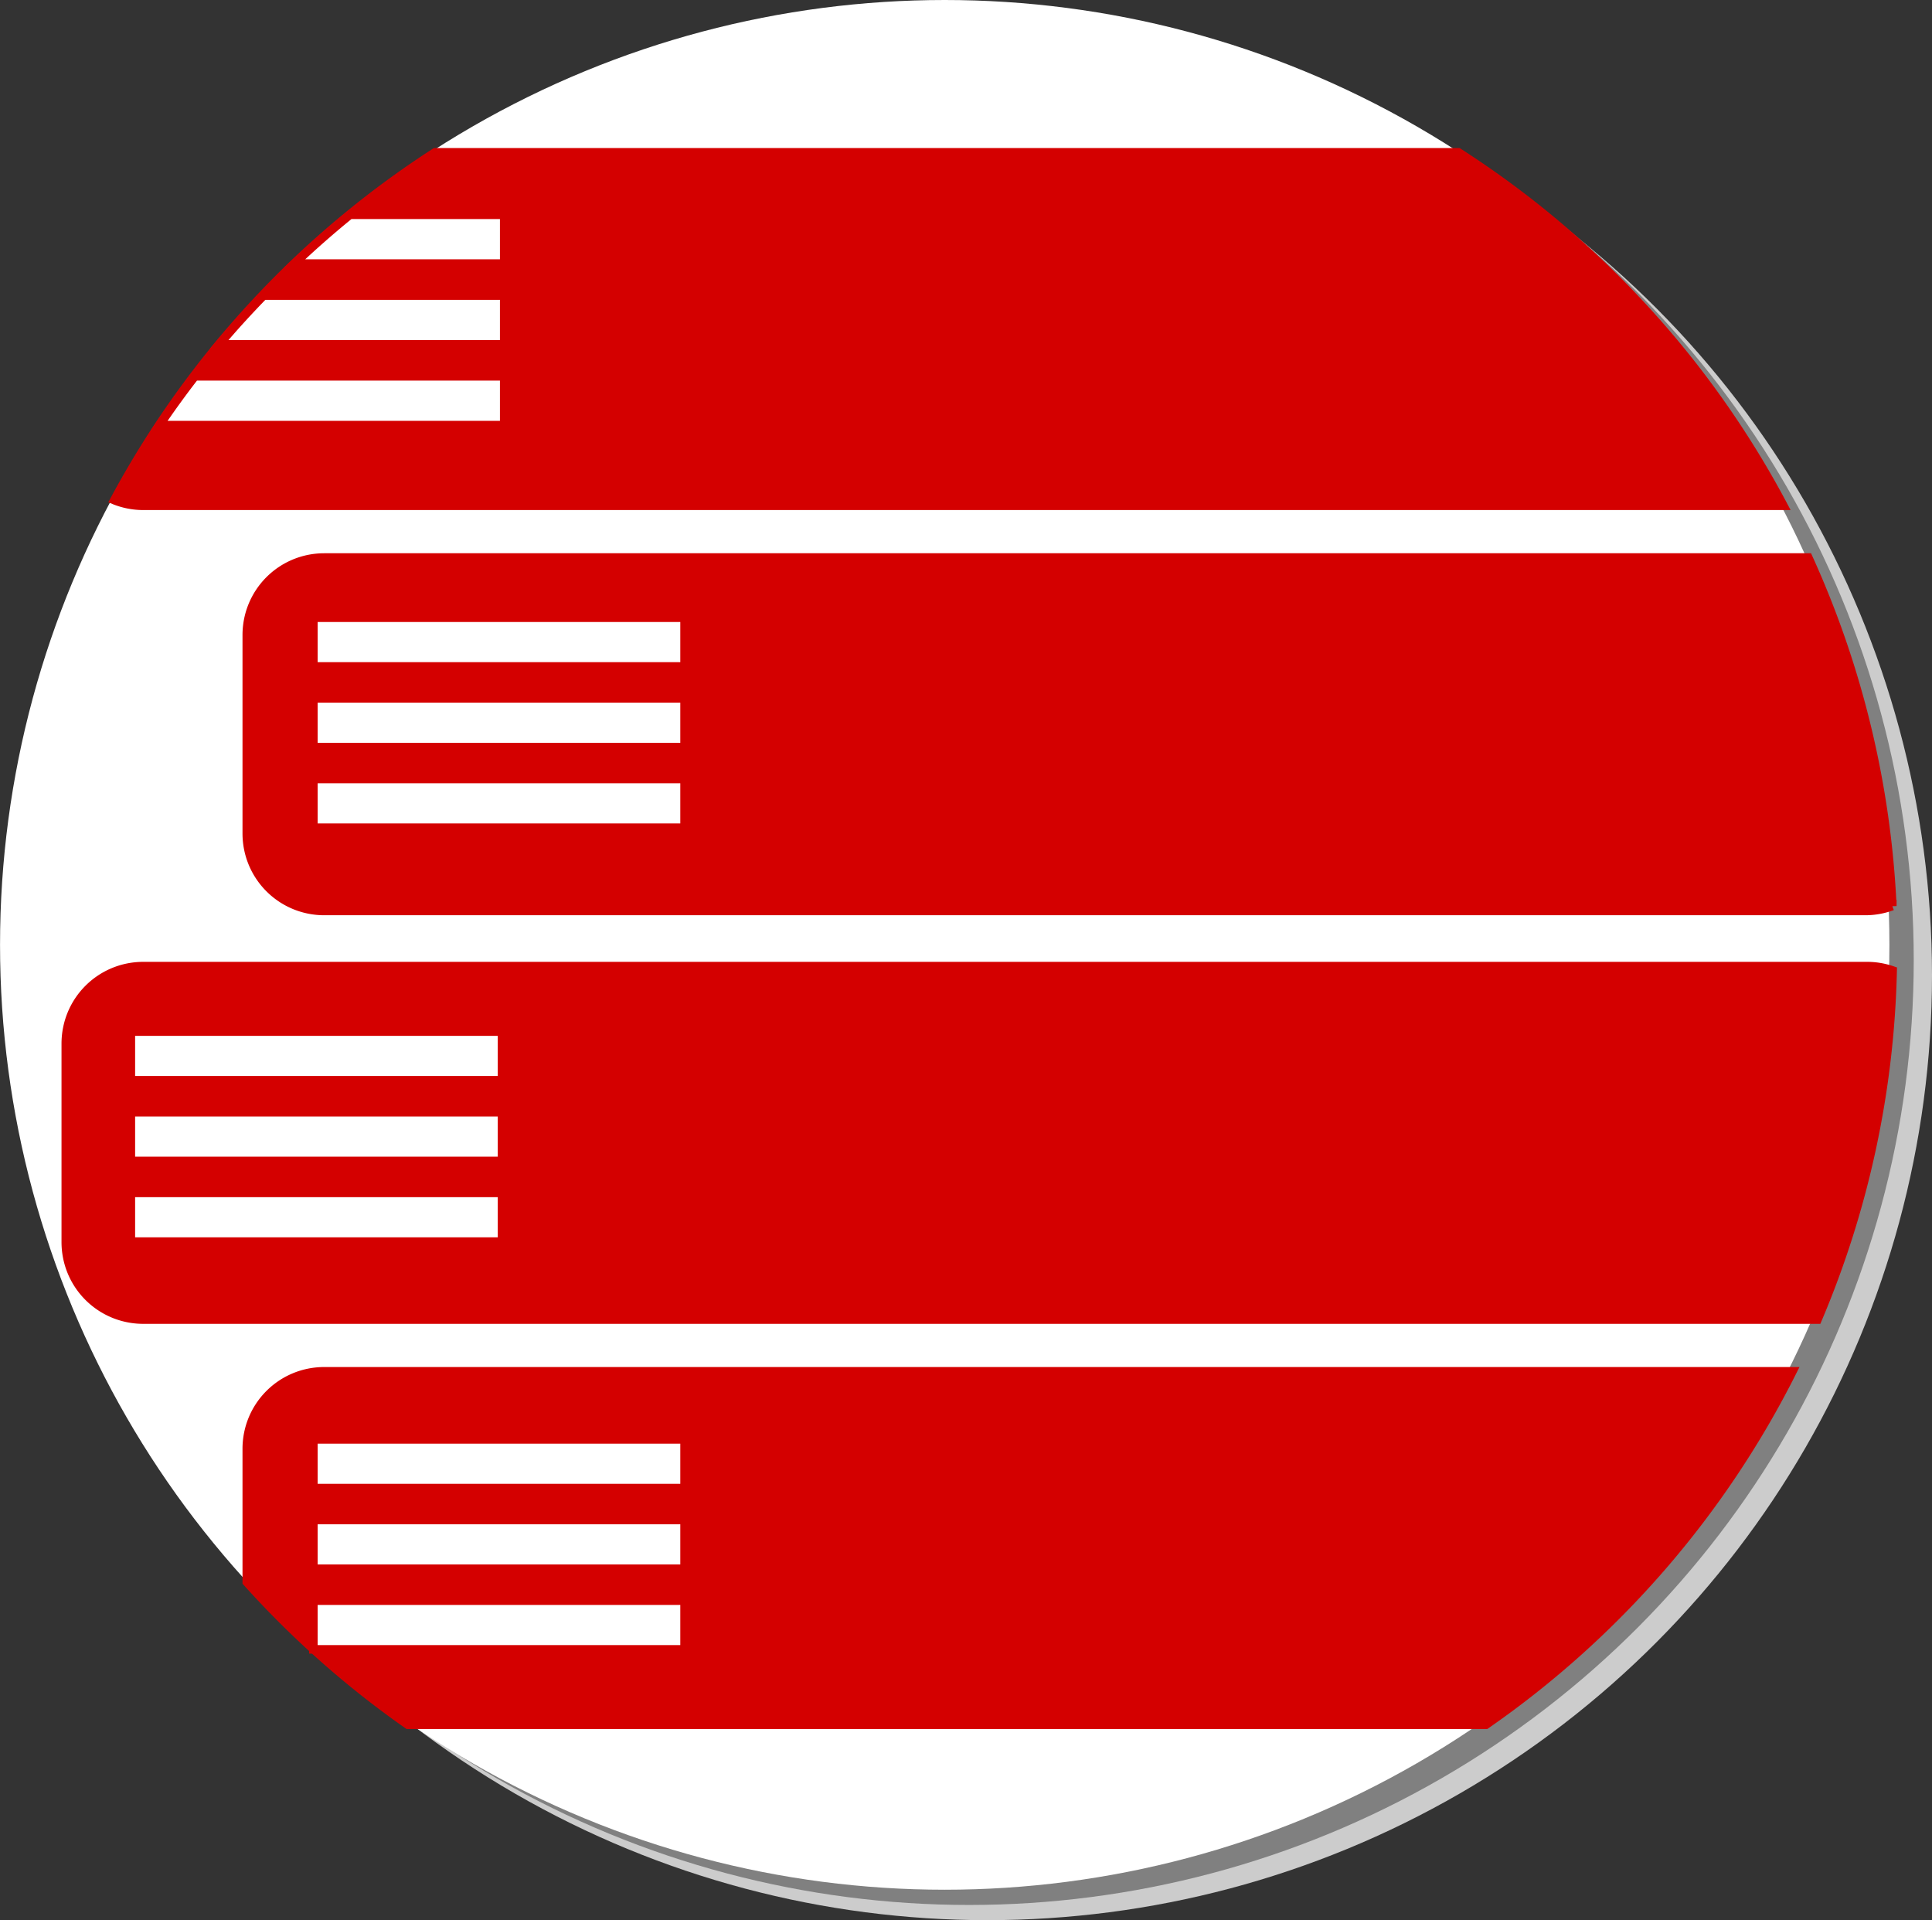 <?xml version="1.0" encoding="UTF-8" standalone="no"?>
<!-- Created with Inkscape (http://www.inkscape.org/) -->

<svg
   xmlns:dc="http://purl.org/dc/elements/1.1/"
   xmlns:cc="http://creativecommons.org/ns#"
   xmlns:rdf="http://www.w3.org/1999/02/22-rdf-syntax-ns#"
   xmlns:svg="http://www.w3.org/2000/svg"
   xmlns="http://www.w3.org/2000/svg"
   xmlns:sodipodi="http://sodipodi.sourceforge.net/DTD/sodipodi-0.dtd"
   xmlns:inkscape="http://www.inkscape.org/namespaces/inkscape"
   width="60.004mm"
   height="59.626mm"
   viewBox="0 0 60.004 59.626"
   version="1.1"
   id="svg8"
   inkscape:version="0.92.2 (5c3e80d, 2017-08-06)"
   sodipodi:docname="Icon.svg">
  <rect x="0" y="0" width="60.004" height="59.626" fill="#333333" stroke="none"/>
  <defs
     id="defs2" />
  <sodipodi:namedview
     id="base"
     pagecolor="#ffffff"
     bordercolor="#666666"
     borderopacity="1.0"
     inkscape:pageopacity="0.0"
     inkscape:pageshadow="2"
     inkscape:zoom="1.4"
     inkscape:cx="113.93161"
     inkscape:cy="126.69647"
     inkscape:document-units="mm"
     inkscape:current-layer="layer1"
     showgrid="false"
     inkscape:snap-global="false"
     fit-margin-top="0"
     fit-margin-left="0"
     fit-margin-right="0"
     fit-margin-bottom="0"
     inkscape:window-width="1920"
     inkscape:window-height="1136"
     inkscape:window-x="0"
     inkscape:window-y="27"
     inkscape:window-maximized="1" />
  <g
     inkscape:label="Ebene 1"
     inkscape:groupmode="layer"
     id="layer1"
     transform="translate(-27.403,-28.259)">
    <circle
       style="fill:#cccccc;stroke:none;stroke-width:0.265;stroke-miterlimit:4;stroke-dasharray:none"
       id="circle875"
       cx="58.067"
       cy="58.544"
       r="29.34" />
    <circle
       r="29.34"
       cy="58.072"
       cx="57.5"
       id="circle873"
       style="fill:#808080;stroke:none;stroke-width:0.265;stroke-miterlimit:4;stroke-dasharray:none" />
    <circle
       style="fill:#ffffff;stroke:none;stroke-width:0.265;stroke-miterlimit:4;stroke-dasharray:none"
       id="path847"
       cx="56.744"
       cy="57.599"
       r="29.34" />
    <path
       style="fill:#d40000;stroke:#d40000;stroke-width:1.002;stroke-miterlimit:4;stroke-dasharray:none"
       d="m 154.404,124.488 a 110.893,110.893 0 0 0 -37.602,40.756 c 1.051,0.423 2.2,0.66 3.406,0.66 h 192.227 a 110.893,110.893 0 0 0 -38.105,-41.416 z"
       transform="scale(0.265)"
       id="rect815"
       inkscape:connector-curvature="0" />
    <path
       style="fill:#d40000;stroke:#d40000;stroke-width:1.002;stroke-miterlimit:4;stroke-dasharray:none"
       d="m 141.422,171.967 c -5.037,0 -9.092,4.053 -9.092,9.09 v 23.234 c 0,5.037 4.055,9.092 9.092,9.092 h 180.602 c 1.115,0 2.177,-0.208 3.162,-0.572 a 110.893,110.893 0 0 0 -9.848,-40.844 z"
       transform="scale(0.265)"
       id="rect817"
       inkscape:connector-curvature="0" />
    <path
       style="fill:#d40000;stroke:#d40000;stroke-width:1.002;stroke-miterlimit:4;stroke-dasharray:none"
       d="m 120.209,219.846 c -5.037,0 -9.092,4.055 -9.092,9.092 v 23.234 c 0,5.037 4.055,9.09 9.092,9.09 h 196.211 a 110.893,110.893 0 0 0 8.805,-40.906 c -0.936,-0.324 -1.937,-0.51 -2.986,-0.51 z"
       transform="scale(0.265)"
       id="rect819"
       inkscape:connector-curvature="0" />
    <path
       style="fill:#d40000;stroke:#d40000;stroke-width:1.002;stroke-miterlimit:4;stroke-dasharray:none"
       d="m 141.422,267.324 c -5.037,0 -9.092,4.053 -9.092,9.09 v 15.604 a 110.893,110.893 0 0 0 18.885,16.723 h 126.342 a 110.893,110.893 0 0 0 35.936,-41.416 z"
       id="rect821"
       transform="scale(0.265)"
       inkscape:connector-curvature="0" />
    <path
       style="fill:#ffffff;stroke:#d40000;stroke-width:1.002;stroke-miterlimit:4;stroke-dasharray:none"
       d="m 144.424,131.805 a 110.893,110.893 0 0 0 -6.504,5.715 H 162.5 v -5.715 z"
       transform="scale(0.265)"
       id="rect823"
       inkscape:connector-curvature="0" />
    <path
       style="fill:#ffffff;stroke:#d40000;stroke-width:1.002;stroke-miterlimit:4;stroke-dasharray:none"
       d="m 126.248,150.734 a 110.893,110.893 0 0 0 -4.145,5.715 H 162.5 v -5.715 z"
       transform="scale(0.265)"
       id="rect825"
       inkscape:connector-curvature="0" />
    <path
       style="fill:#ffffff;stroke:#d40000;stroke-width:1.002;stroke-miterlimit:4;stroke-dasharray:none"
       d="m 134.297,141.27 a 110.893,110.893 0 0 0 -5.199,5.715 H 162.5 v -5.715 z"
       transform="scale(0.265)"
       id="rect827"
       inkscape:connector-curvature="0" />
    <rect
       y="60.292"
       x="31.467"
       height="1.512"
       width="11.528"
       id="rect829"
       style="fill:#ffffff;stroke:#d40000;stroke-width:0.265;stroke-miterlimit:4;stroke-dasharray:none" />
    <rect
       style="fill:#ffffff;stroke:#d40000;stroke-width:0.265;stroke-miterlimit:4;stroke-dasharray:none"
       id="rect831"
       width="11.528"
       height="1.512"
       x="31.467"
       y="65.301" />
    <rect
       y="62.797"
       x="31.467"
       height="1.512"
       width="11.528"
       id="rect833"
       style="fill:#ffffff;stroke:#d40000;stroke-width:0.265;stroke-miterlimit:4;stroke-dasharray:none" />
    <rect
       style="fill:#ffffff;stroke:#d40000;stroke-width:0.265;stroke-miterlimit:4;stroke-dasharray:none"
       id="rect835"
       width="11.528"
       height="1.512"
       x="37.136"
       y="47.441" />
    <rect
       y="52.449"
       x="37.136"
       height="1.512"
       width="11.528"
       id="rect837"
       style="fill:#ffffff;stroke:#d40000;stroke-width:0.265;stroke-miterlimit:4;stroke-dasharray:none" />
    <rect
       style="fill:#ffffff;stroke:#d40000;stroke-width:0.265;stroke-miterlimit:4;stroke-dasharray:none"
       id="rect839"
       width="11.528"
       height="1.512"
       x="37.136"
       y="49.945" />
    <rect
       y="72.955"
       x="37.136"
       height="1.512"
       width="11.528"
       id="rect841"
       style="fill:#ffffff;stroke:#d40000;stroke-width:0.265;stroke-miterlimit:4;stroke-dasharray:none" />
    <rect
       style="fill:#ffffff;stroke:#d40000;stroke-width:0.265;stroke-miterlimit:4;stroke-dasharray:none"
       id="rect843"
       width="11.528"
       height="1.512"
       x="37.136"
       y="77.963" />
    <rect
       y="75.459"
       x="37.136"
       height="1.512"
       width="11.528"
       id="rect845"
       style="fill:#ffffff;stroke:#d40000;stroke-width:0.265;stroke-miterlimit:4;stroke-dasharray:none" />
  </g>
</svg>
